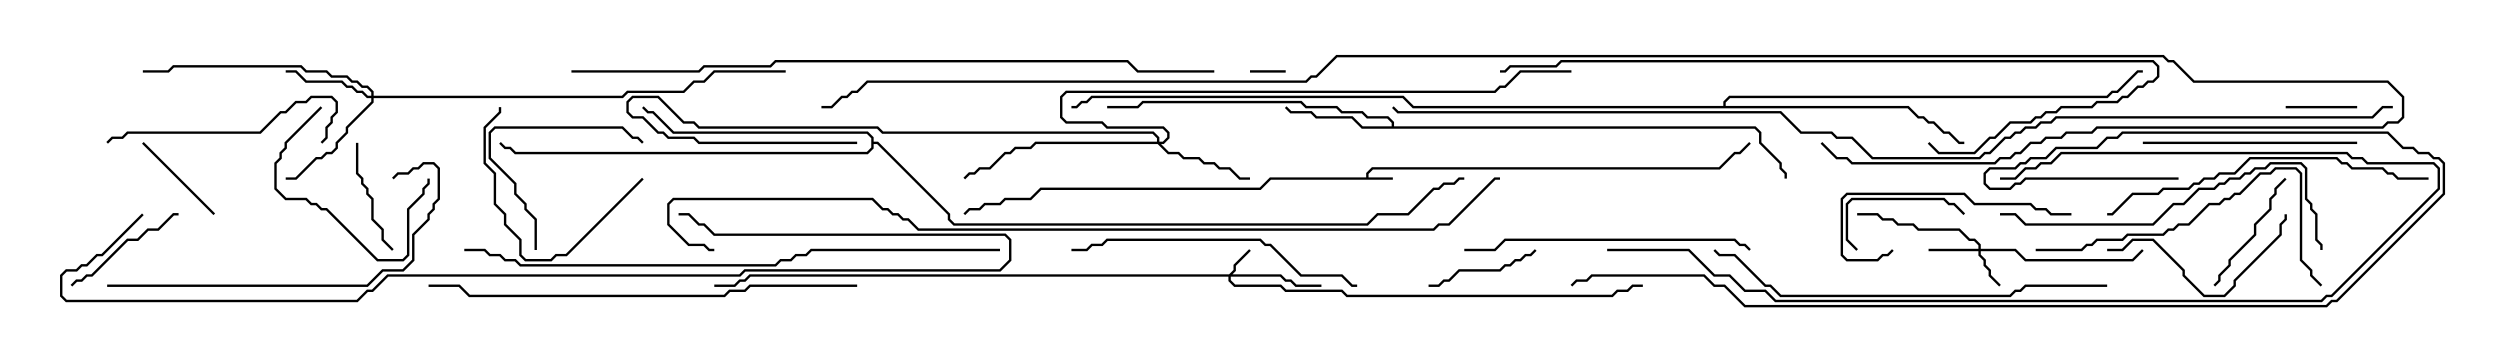 <svg version="1.1" width="105" height="15" xmlns="http://www.w3.org/2000/svg"><path d="M57.379,7.45L57.379,7.265L57.622,7.021L72.194,7.021L72.836,6.379L73.051,6.379L73.465,5.965L73.535,6.035L73.092,6.479L72.878,6.479L72.235,7.121L57.664,7.121L57.479,7.306L57.479,7.45L58.5,7.45L58.5,7.55L53.378,7.55L52.949,7.979L43.735,7.979L43.306,8.407L42.235,8.407L42.021,8.621L41.378,8.621L41.164,8.836L40.735,8.836L40.535,9.035L40.465,8.965L40.694,8.736L41.122,8.736L41.336,8.521L41.979,8.521L42.194,8.307L43.265,8.307L43.694,7.879L52.908,7.879L53.336,7.45z" stroke="none"/><path d="M58.45,5.307L58.45,5.164L58.265,4.979L57.408,4.979L57.194,4.764L56.336,4.764L56.122,4.55L54.836,4.55L54.622,4.336L48.021,4.336L47.806,4.55L46.5,4.55L46.5,4.45L47.765,4.45L47.979,4.236L54.664,4.236L54.878,4.45L56.164,4.45L56.378,4.664L57.235,4.664L57.449,4.879L58.306,4.879L58.55,5.122L58.55,5.307L73.735,5.307L73.979,5.551L73.979,5.979L74.836,6.836L74.836,7.051L75.05,7.265L75.05,7.5L74.95,7.5L74.95,7.306L74.736,7.092L74.736,6.878L73.879,6.021L73.879,5.592L73.694,5.407L57.194,5.407L56.765,4.979L55.265,4.979L55.051,4.764L54.194,4.764L53.965,4.535L54.035,4.465L54.235,4.664L55.092,4.664L55.306,4.879L56.806,4.879L57.235,5.307z" stroke="none"/><path d="M36.593,5.806L36.408,5.621L28.265,5.621L27.408,4.764L27.194,4.764L26.965,4.535L27.035,4.465L27.235,4.664L27.449,4.664L28.306,5.521L36.449,5.521L36.693,5.765L36.693,5.95L36.878,5.95L39.907,8.979L39.907,9.194L40.092,9.379L57.408,9.379L57.836,8.95L59.122,8.95L60.194,7.879L60.408,7.879L60.622,7.664L61.051,7.664L61.265,7.45L61.5,7.45L61.5,7.55L61.306,7.55L61.092,7.764L60.664,7.764L60.449,7.979L60.235,7.979L59.164,9.05L57.878,9.05L57.449,9.479L40.051,9.479L39.807,9.235L39.807,9.021L36.836,6.05L36.693,6.05L36.693,6.235L36.449,6.479L21.622,6.479L21.408,6.264L21.194,6.264L20.965,6.035L21.035,5.965L21.235,6.164L21.449,6.164L21.664,6.379L36.408,6.379L36.593,6.194z" stroke="none"/><path d="M72.379,4.45L72.379,4.265L72.622,4.021L88.479,4.021L88.694,3.807L88.908,3.807L89.765,2.95L90,2.95L90,3.05L89.806,3.05L88.949,3.907L88.735,3.907L88.521,4.121L72.664,4.121L72.479,4.306L72.479,4.45L80.164,4.45L80.592,4.879L80.806,4.879L81.021,5.093L81.235,5.093L81.664,5.521L81.878,5.521L82.306,5.95L82.5,5.95L82.5,6.05L82.265,6.05L81.836,5.621L81.622,5.621L81.194,5.193L80.979,5.193L80.765,4.979L80.551,4.979L80.122,4.55L59.336,4.55L58.908,4.121L45.878,4.121L45.664,4.336L45.449,4.336L45.235,4.55L45,4.55L45,4.45L45.194,4.45L45.408,4.236L45.622,4.236L45.836,4.021L58.949,4.021L59.378,4.45z" stroke="none"/><path d="M51.622,11.521L51.807,11.336L51.807,11.122L52.465,10.465L52.535,10.535L51.907,11.164L51.907,11.378L51.764,11.521L53.806,11.521L54.021,11.736L54.235,11.736L54.449,11.95L55.5,11.95L55.5,12.05L54.408,12.05L54.194,11.836L53.979,11.836L53.765,11.621L51.693,11.621L51.693,11.765L51.878,11.95L53.806,11.95L54.021,12.164L56.378,12.164L56.592,12.379L67.694,12.379L67.908,12.164L68.336,12.164L68.551,11.95L69,11.95L69,12.05L68.592,12.05L68.378,12.264L67.949,12.264L67.735,12.479L56.551,12.479L56.336,12.264L53.979,12.264L53.765,12.05L51.836,12.05L51.593,11.806L51.593,11.621L31.521,11.621L31.306,11.836L31.092,11.836L30.878,12.05L30,12.05L30,11.95L30.836,11.95L31.051,11.736L31.265,11.736L31.479,11.521z" stroke="none"/><path d="M83.093,10.45L83.093,10.306L82.908,10.121L82.694,10.121L82.265,9.693L80.551,9.693L80.336,9.479L79.694,9.479L79.479,9.264L79.051,9.264L78.836,9.05L78,9.05L78,8.95L78.878,8.95L79.092,9.164L79.521,9.164L79.735,9.379L80.378,9.379L80.592,9.593L82.306,9.593L82.735,10.021L82.949,10.021L83.193,10.265L83.193,10.45L84.664,10.45L85.092,10.879L89.551,10.879L89.965,10.465L90.035,10.535L89.592,10.979L85.051,10.979L84.622,10.55L83.193,10.55L83.193,10.694L83.407,10.908L83.407,11.122L83.621,11.336L83.621,11.551L84.035,11.965L83.965,12.035L83.521,11.592L83.521,11.378L83.307,11.164L83.307,10.949L83.093,10.735L83.093,10.55L81,10.55L81,10.45z" stroke="none"/><path d="M15.593,4.021L15.593,3.878L15.408,3.693L15.194,3.693L14.979,3.479L14.765,3.479L14.551,3.264L13.908,3.264L13.694,3.05L12.836,3.05L12.622,2.836L7.306,2.836L7.092,3.05L6,3.05L6,2.95L7.051,2.95L7.265,2.736L12.664,2.736L12.878,2.95L13.735,2.95L13.949,3.164L14.592,3.164L14.806,3.379L15.021,3.379L15.235,3.593L15.449,3.593L15.693,3.836L15.693,4.021L26.122,4.021L26.336,3.807L28.694,3.807L29.122,3.379L29.551,3.379L29.979,2.95L33,2.95L33,3.05L30.021,3.05L29.592,3.479L29.164,3.479L28.735,3.907L26.378,3.907L26.164,4.121L15.693,4.121L15.693,4.306L14.621,5.378L14.621,5.592L14.193,6.021L14.193,6.235L13.949,6.479L13.735,6.479L13.521,6.693L13.306,6.693L12.449,7.55L12,7.55L12,7.45L12.408,7.45L13.265,6.593L13.479,6.593L13.694,6.379L13.908,6.379L14.093,6.194L14.093,5.979L14.521,5.551L14.521,5.336L15.593,4.265L15.593,4.121L15.408,4.121L15.194,3.907L14.979,3.907L14.765,3.693L14.551,3.693L14.336,3.479L12.836,3.479L12.408,3.05L12,3.05L12,2.95L12.449,2.95L12.878,3.379L14.378,3.379L14.592,3.593L14.806,3.593L15.021,3.807L15.235,3.807L15.449,4.021z" stroke="none"/><path d="M48.593,5.95L48.593,5.806L48.408,5.621L37.051,5.621L36.836,5.407L29.336,5.407L29.122,5.193L28.694,5.193L27.622,4.121L26.592,4.121L26.407,4.306L26.407,4.694L26.592,4.879L27.021,4.879L27.664,5.521L27.878,5.521L28.092,5.736L29.164,5.736L29.378,5.95L36,5.95L36,6.05L29.336,6.05L29.122,5.836L28.051,5.836L27.836,5.621L27.622,5.621L26.979,4.979L26.551,4.979L26.307,4.735L26.307,4.265L26.551,4.021L27.664,4.021L28.735,5.093L29.164,5.093L29.378,5.307L36.878,5.307L37.092,5.521L48.449,5.521L48.693,5.765L48.693,5.95L48.836,5.95L49.021,5.765L49.021,5.592L48.836,5.407L46.479,5.407L46.265,5.193L44.765,5.193L44.521,4.949L44.521,4.051L44.765,3.807L62.765,3.807L62.979,3.593L63.194,3.593L63.836,2.95L66,2.95L66,3.05L63.878,3.05L63.235,3.693L63.021,3.693L62.806,3.907L44.806,3.907L44.621,4.092L44.621,4.908L44.806,5.093L46.306,5.093L46.521,5.307L48.878,5.307L49.121,5.551L49.121,5.806L48.878,6.05L48.764,6.05L49.092,6.379L49.521,6.379L49.735,6.593L50.378,6.593L50.592,6.807L51.021,6.807L51.235,7.021L51.664,7.021L52.092,7.45L52.5,7.45L52.5,7.55L52.051,7.55L51.622,7.121L51.194,7.121L50.979,6.907L50.551,6.907L50.336,6.693L49.694,6.693L49.479,6.479L49.051,6.479L48.622,6.05L43.521,6.05L43.306,6.264L42.664,6.264L42.449,6.479L42.235,6.479L41.592,7.121L41.164,7.121L40.949,7.336L40.735,7.336L40.535,7.535L40.465,7.465L40.694,7.236L40.908,7.236L41.122,7.021L41.551,7.021L42.194,6.379L42.408,6.379L42.622,6.164L43.265,6.164L43.479,5.95z" stroke="none"/><path d="M52.5,3.05L52.5,2.95L54,2.95L54,3.05z" stroke="none"/><path d="M99,4.45L99,4.55L96,4.55L96,4.45z" stroke="none"/><path d="M5.965,6.035L6.035,5.965L9.035,8.965L8.965,9.035z" stroke="none"/><path d="M78.035,10.465L77.965,10.535L77.521,10.092L77.521,8.551L77.765,8.307L81.664,8.307L81.878,8.521L82.092,8.521L82.535,8.965L82.465,9.035L82.051,8.621L81.836,8.621L81.622,8.407L77.806,8.407L77.621,8.592L77.621,10.051z" stroke="none"/><path d="M64.465,10.465L64.535,10.535L64.306,10.764L64.092,10.764L63.878,10.979L63.664,10.979L63.449,11.193L63.235,11.193L63.021,11.407L61.306,11.407L60.878,11.836L60.664,11.836L60.449,12.05L60,12.05L60,11.95L60.408,11.95L60.622,11.736L60.836,11.736L61.265,11.307L62.979,11.307L63.194,11.093L63.408,11.093L63.622,10.879L63.836,10.879L64.051,10.664L64.265,10.664z" stroke="none"/><path d="M16.535,10.465L16.465,10.535L16.021,10.092L16.021,9.664L15.593,9.235L15.593,8.378L15.379,8.164L15.379,7.949L15.164,7.735L15.164,7.521L14.95,7.306L14.95,6L15.05,6L15.05,7.265L15.264,7.479L15.264,7.694L15.479,7.908L15.479,8.122L15.693,8.336L15.693,9.194L16.121,9.622L16.121,10.051z" stroke="none"/><path d="M93.035,12.035L92.965,11.965L93.164,11.765L93.164,11.551L93.593,11.122L93.593,10.908L94.664,9.836L94.664,9.408L95.307,8.765L95.307,8.336L95.521,8.122L95.521,7.908L95.965,7.465L96.035,7.535L95.621,7.949L95.621,8.164L95.407,8.378L95.407,8.806L94.764,9.449L94.764,9.878L93.693,10.949L93.693,11.164L93.264,11.592L93.264,11.806z" stroke="none"/><path d="M13.465,4.465L13.535,4.535L12.05,6.021L12.05,6.235L11.836,6.449L11.836,6.664L11.621,6.878L11.621,7.908L12.021,8.307L12.878,8.307L13.092,8.521L13.306,8.521L13.521,8.736L13.735,8.736L15.878,10.879L16.908,10.879L17.093,10.694L17.093,8.765L17.736,8.122L17.736,7.908L17.95,7.694L17.95,7.5L18.05,7.5L18.05,7.735L17.836,7.949L17.836,8.164L17.193,8.806L17.193,10.735L16.949,10.979L15.836,10.979L13.694,8.836L13.479,8.836L13.265,8.621L13.051,8.621L12.836,8.407L11.979,8.407L11.521,7.949L11.521,6.836L11.736,6.622L11.736,6.408L11.95,6.194L11.95,5.979z" stroke="none"/><path d="M3.035,12.035L2.965,11.965L3.194,11.736L3.408,11.736L3.622,11.521L3.836,11.521L5.336,10.021L5.765,10.021L6.194,9.593L6.622,9.593L7.265,8.95L7.5,8.95L7.5,9.05L7.306,9.05L6.664,9.693L6.235,9.693L5.806,10.121L5.378,10.121L3.878,11.621L3.664,11.621L3.449,11.836L3.235,11.836z" stroke="none"/><path d="M22.55,10.5L22.45,10.5L22.45,9.235L22.021,8.806L22.021,8.592L21.593,8.164L21.593,7.735L20.521,6.664L20.521,5.551L20.765,5.307L26.164,5.307L26.592,5.736L26.806,5.736L27.035,5.965L26.965,6.035L26.765,5.836L26.551,5.836L26.122,5.407L20.806,5.407L20.621,5.592L20.621,6.622L21.693,7.694L21.693,8.122L22.121,8.551L22.121,8.765L22.55,9.194z" stroke="none"/><path d="M26.965,7.465L27.035,7.535L23.806,10.764L23.378,10.764L23.164,10.979L22.051,10.979L21.807,10.735L21.807,10.092L21.164,9.449L21.164,9.021L20.736,8.592L20.736,7.306L20.307,6.878L20.307,5.336L20.95,4.694L20.95,4.5L21.05,4.5L21.05,4.735L20.407,5.378L20.407,6.836L20.836,7.265L20.836,8.551L21.264,8.979L21.264,9.408L21.907,10.051L21.907,10.694L22.092,10.879L23.122,10.879L23.336,10.664L23.765,10.664z" stroke="none"/><path d="M87,8.95L87,9.05L86.122,9.05L85.908,8.836L85.479,8.836L85.265,8.621L82.908,8.621L82.479,8.193L77.592,8.193L77.407,8.378L77.407,10.694L77.592,10.879L78.836,10.879L79.051,10.664L79.265,10.664L79.465,10.465L79.535,10.535L79.306,10.764L79.092,10.764L78.878,10.979L77.551,10.979L77.307,10.735L77.307,8.336L77.551,8.093L82.521,8.093L82.949,8.521L85.306,8.521L85.521,8.736L85.949,8.736L86.164,8.95z" stroke="none"/><path d="M88.5,10.55L88.5,10.45L89.122,10.45L89.551,10.021L90.449,10.021L91.764,11.336L91.764,11.551L92.592,12.379L93.408,12.379L93.807,11.979L93.807,11.765L95.736,9.836L95.736,9.408L95.95,9.194L95.95,9L96.05,9L96.05,9.235L95.836,9.449L95.836,9.878L93.907,11.806L93.907,12.021L93.449,12.479L92.551,12.479L91.664,11.592L91.664,11.378L90.408,10.121L89.592,10.121L89.164,10.55z" stroke="none"/><path d="M99,5.95L99,6.05L90,6.05L90,5.95z" stroke="none"/><path d="M4.535,6.035L4.465,5.965L4.694,5.736L5.122,5.736L5.336,5.521L10.908,5.521L11.765,4.664L11.979,4.664L12.408,4.236L12.836,4.236L13.051,4.021L13.949,4.021L14.193,4.265L14.193,4.735L13.979,4.949L13.979,5.164L13.764,5.378L13.764,5.806L13.535,6.035L13.465,5.965L13.664,5.765L13.664,5.336L13.879,5.122L13.879,4.908L14.093,4.694L14.093,4.306L13.908,4.121L13.092,4.121L12.878,4.336L12.449,4.336L12.021,4.764L11.806,4.764L10.949,5.621L5.378,5.621L5.164,5.836L4.735,5.836z" stroke="none"/><path d="M73.535,10.465L73.465,10.535L73.265,10.336L73.051,10.336L72.836,10.121L63.235,10.121L62.806,10.55L61.5,10.55L61.5,10.45L62.765,10.45L63.194,10.021L72.878,10.021L73.092,10.236L73.306,10.236z" stroke="none"/><path d="M85.5,10.55L85.5,10.45L87.408,10.45L87.622,10.236L87.836,10.236L88.051,10.021L89.122,10.021L89.336,9.807L90.836,9.807L91.051,9.593L91.265,9.593L91.479,9.379L91.908,9.379L92.765,8.521L93.194,8.521L93.408,8.307L93.622,8.307L93.836,8.093L94.051,8.093L94.908,7.236L95.336,7.236L95.551,7.021L96.449,7.021L96.693,7.265L96.693,10.908L97.121,11.336L97.121,11.551L97.535,11.965L97.465,12.035L97.021,11.592L97.021,11.378L96.593,10.949L96.593,7.306L96.408,7.121L95.592,7.121L95.378,7.336L94.949,7.336L94.092,8.193L93.878,8.193L93.664,8.407L93.449,8.407L93.235,8.621L92.806,8.621L91.949,9.479L91.521,9.479L91.306,9.693L91.092,9.693L90.878,9.907L89.378,9.907L89.164,10.121L88.092,10.121L87.878,10.336L87.664,10.336L87.449,10.55z" stroke="none"/><path d="M57,11.95L57,12.05L56.765,12.05L56.336,11.621L54.622,11.621L53.336,10.336L53.122,10.336L52.908,10.121L46.521,10.121L46.306,10.336L45.878,10.336L45.664,10.55L45,10.55L45,10.45L45.622,10.45L45.836,10.236L46.265,10.236L46.479,10.021L52.949,10.021L53.164,10.236L53.378,10.236L54.664,11.521L56.378,11.521L56.806,11.95z" stroke="none"/><path d="M4.5,12.05L4.5,11.95L15.408,11.95L16.051,11.307L16.908,11.307L17.307,10.908L17.307,9.836L17.95,9.194L17.95,8.979L18.164,8.765L18.164,8.551L18.379,8.336L18.379,7.092L18.194,6.907L17.806,6.907L17.592,7.121L17.378,7.121L17.164,7.336L16.735,7.336L16.535,7.535L16.465,7.465L16.694,7.236L17.122,7.236L17.336,7.021L17.551,7.021L17.765,6.807L18.235,6.807L18.479,7.051L18.479,8.378L18.264,8.592L18.264,8.806L18.05,9.021L18.05,9.235L17.407,9.878L17.407,10.949L16.949,11.407L16.092,11.407L15.449,12.05z" stroke="none"/><path d="M84,9.05L84,8.95L84.664,8.95L85.092,9.379L90.408,9.379L91.265,8.521L91.694,8.521L92.336,7.879L92.979,7.879L93.194,7.664L93.408,7.664L93.622,7.45L94.051,7.45L94.265,7.236L94.479,7.236L94.694,7.021L95.122,7.021L95.336,6.807L96.664,6.807L96.907,7.051L96.907,8.336L97.121,8.551L97.121,8.765L97.336,8.979L97.336,10.051L97.55,10.265L97.55,10.5L97.45,10.5L97.45,10.306L97.236,10.092L97.236,9.021L97.021,8.806L97.021,8.592L96.807,8.378L96.807,7.092L96.622,6.907L95.378,6.907L95.164,7.121L94.735,7.121L94.521,7.336L94.306,7.336L94.092,7.55L93.664,7.55L93.449,7.764L93.235,7.764L93.021,7.979L92.378,7.979L91.735,8.621L91.306,8.621L90.449,9.479L85.051,9.479L84.622,9.05z" stroke="none"/><path d="M102,7.45L102,7.55L100.694,7.55L100.479,7.336L100.265,7.336L100.051,7.121L98.765,7.121L98.551,6.907L98.336,6.907L98.122,6.693L94.521,6.693L93.878,7.336L93.235,7.336L93.021,7.55L92.592,7.55L92.378,7.764L92.164,7.764L91.949,7.979L90.878,7.979L90.664,8.193L89.592,8.193L88.735,9.05L88.5,9.05L88.5,8.95L88.694,8.95L89.551,8.093L90.622,8.093L90.836,7.879L91.908,7.879L92.122,7.664L92.336,7.664L92.551,7.45L92.979,7.45L93.194,7.236L93.836,7.236L94.479,6.593L98.164,6.593L98.378,6.807L98.592,6.807L98.806,7.021L100.092,7.021L100.306,7.236L100.521,7.236L100.735,7.45z" stroke="none"/><path d="M88.5,11.95L88.5,12.05L85.092,12.05L84.878,12.264L84.664,12.264L84.449,12.479L74.765,12.479L74.336,12.05L74.122,12.05L72.836,10.764L72.194,10.764L71.965,10.535L72.035,10.465L72.235,10.664L72.878,10.664L74.164,11.95L74.378,11.95L74.806,12.379L84.408,12.379L84.622,12.164L84.836,12.164L85.051,11.95z" stroke="none"/><path d="M67.5,10.55L67.5,10.45L70.949,10.45L72.021,11.521L72.664,11.521L73.306,12.164L74.164,12.164L74.592,12.593L97.479,12.593L97.694,12.379L97.908,12.379L102.379,7.908L102.379,7.092L102.194,6.907L99.408,6.907L99.194,6.693L98.765,6.693L98.551,6.479L86.592,6.479L86.164,6.907L85.735,6.907L85.521,7.121L85.092,7.121L84.664,7.55L84,7.55L84,7.45L84.622,7.45L85.051,7.021L85.479,7.021L85.694,6.807L86.122,6.807L86.551,6.379L98.592,6.379L98.806,6.593L99.235,6.593L99.449,6.807L102.235,6.807L102.479,7.051L102.479,7.949L97.949,12.479L97.735,12.479L97.521,12.693L74.551,12.693L74.122,12.264L73.265,12.264L72.622,11.621L71.979,11.621L70.908,10.55z" stroke="none"/><path d="M36,11.95L36,12.05L31.521,12.05L31.306,12.264L30.664,12.264L30.449,12.479L19.694,12.479L19.265,12.05L18,12.05L18,11.95L19.306,11.95L19.735,12.379L30.408,12.379L30.622,12.164L31.265,12.164L31.479,11.95z" stroke="none"/><path d="M63,3.05L63,2.95L63.194,2.95L63.408,2.736L65.336,2.736L65.551,2.521L90.449,2.521L90.693,2.765L90.693,3.235L90.449,3.479L90.235,3.479L90.021,3.693L89.806,3.693L89.378,4.121L89.164,4.121L88.949,4.336L88.092,4.336L87.878,4.55L86.592,4.55L86.378,4.764L85.949,4.764L85.735,4.979L85.521,4.979L85.306,5.193L84.449,5.193L83.806,5.836L83.592,5.836L82.949,6.479L81.408,6.479L80.965,6.035L81.035,5.965L81.449,6.379L82.908,6.379L83.551,5.736L83.765,5.736L84.408,5.093L85.265,5.093L85.479,4.879L85.694,4.879L85.908,4.664L86.336,4.664L86.551,4.45L87.836,4.45L88.051,4.236L88.908,4.236L89.122,4.021L89.336,4.021L89.765,3.593L89.979,3.593L90.194,3.379L90.408,3.379L90.593,3.194L90.593,2.806L90.408,2.621L65.592,2.621L65.378,2.836L63.449,2.836L63.235,3.05z" stroke="none"/><path d="M19.5,10.55L19.5,10.45L20.378,10.45L20.592,10.664L21.021,10.664L21.235,10.879L21.664,10.879L21.878,11.093L32.551,11.093L32.765,10.879L33.194,10.879L33.408,10.664L33.836,10.664L34.051,10.45L42,10.45L42,10.55L34.092,10.55L33.878,10.764L33.449,10.764L33.235,10.979L32.806,10.979L32.592,11.193L21.836,11.193L21.622,10.979L21.194,10.979L20.979,10.764L20.551,10.764L20.336,10.55z" stroke="none"/><path d="M5.965,8.965L6.035,9.035L4.306,10.764L4.092,10.764L3.664,11.193L3.449,11.193L3.235,11.407L2.806,11.407L2.621,11.592L2.621,12.408L2.806,12.593L14.979,12.593L15.408,12.164L15.622,12.164L16.265,11.521L31.051,11.521L31.265,11.307L41.979,11.307L42.379,10.908L42.379,10.092L42.194,9.907L29.979,9.907L29.551,9.479L29.336,9.479L28.908,9.05L28.5,9.05L28.5,8.95L28.949,8.95L29.378,9.379L29.592,9.379L30.021,9.807L42.235,9.807L42.479,10.051L42.479,10.949L42.021,11.407L31.306,11.407L31.092,11.621L16.306,11.621L15.664,12.264L15.449,12.264L15.021,12.693L2.765,12.693L2.521,12.449L2.521,11.551L2.765,11.307L3.194,11.307L3.408,11.093L3.622,11.093L4.051,10.664L4.265,10.664z" stroke="none"/><path d="M91.5,7.45L91.5,7.55L85.092,7.55L84.878,7.764L84.664,7.764L84.449,7.979L83.551,7.979L83.307,7.735L83.307,7.265L83.551,7.021L84.622,7.021L84.836,6.807L85.051,6.807L85.265,6.593L85.908,6.593L86.336,6.164L88.051,6.164L88.479,5.736L88.908,5.736L89.122,5.521L100.306,5.521L100.949,6.164L101.378,6.164L101.592,6.379L102.021,6.379L102.235,6.593L102.449,6.593L102.693,6.836L102.693,8.164L98.164,12.693L97.949,12.693L97.735,12.907L73.265,12.907L72.408,12.05L71.979,12.05L71.551,11.621L66.878,11.621L66.664,11.836L66.235,11.836L66.035,12.035L65.965,11.965L66.194,11.736L66.622,11.736L66.836,11.521L71.592,11.521L72.021,11.95L72.449,11.95L73.306,12.807L97.694,12.807L97.908,12.593L98.122,12.593L102.593,8.122L102.593,6.878L102.408,6.693L102.194,6.693L101.979,6.479L101.551,6.479L101.336,6.264L100.908,6.264L100.265,5.621L89.164,5.621L88.949,5.836L88.521,5.836L88.092,6.264L86.378,6.264L85.949,6.693L85.306,6.693L85.092,6.907L84.878,6.907L84.664,7.121L83.592,7.121L83.407,7.306L83.407,7.694L83.592,7.879L84.408,7.879L84.622,7.664L84.836,7.664L85.051,7.45z" stroke="none"/><path d="M24,3.05L24,2.95L29.336,2.95L29.551,2.736L32.336,2.736L32.551,2.521L47.378,2.521L47.806,2.95L51,2.95L51,3.05L47.765,3.05L47.336,2.621L32.592,2.621L32.378,2.836L29.592,2.836L29.378,3.05z" stroke="none"/><path d="M30,10.45L30,10.55L29.765,10.55L29.551,10.336L28.908,10.336L28.021,9.449L28.021,8.551L28.265,8.307L36.664,8.307L37.092,8.736L37.306,8.736L37.521,8.95L37.735,8.95L37.949,9.164L38.164,9.164L38.592,9.593L60.194,9.593L60.408,9.379L60.836,9.379L62.765,7.45L63,7.45L63,7.55L62.806,7.55L60.878,9.479L60.449,9.479L60.235,9.693L38.551,9.693L38.122,9.264L37.908,9.264L37.694,9.05L37.479,9.05L37.265,8.836L37.051,8.836L36.622,8.407L28.306,8.407L28.121,8.592L28.121,9.408L28.949,10.236L29.592,10.236L29.806,10.45z" stroke="none"/><path d="M100.5,4.45L100.5,4.55L100.092,4.55L99.664,4.979L86.378,4.979L86.164,5.193L85.735,5.193L85.521,5.407L85.092,5.407L84.878,5.621L84.664,5.621L84.449,5.836L84.235,5.836L83.592,6.479L83.378,6.479L83.164,6.693L78.622,6.693L77.765,5.836L77.122,5.836L76.908,5.621L75.622,5.621L74.765,4.764L58.694,4.764L58.465,4.535L58.535,4.465L58.735,4.664L74.806,4.664L75.664,5.521L76.949,5.521L77.164,5.736L77.806,5.736L78.664,6.593L83.122,6.593L83.336,6.379L83.551,6.379L84.194,5.736L84.408,5.736L84.622,5.521L84.836,5.521L85.051,5.307L85.479,5.307L85.694,5.093L86.122,5.093L86.336,4.879L99.622,4.879L100.051,4.45z" stroke="none"/><path d="M76.465,6.035L76.535,5.965L77.164,6.593L77.592,6.593L77.806,6.807L83.765,6.807L83.979,6.593L84.408,6.593L84.622,6.379L84.836,6.379L85.265,5.95L85.694,5.95L85.908,5.736L86.551,5.736L86.765,5.521L87.836,5.521L88.051,5.307L100.051,5.307L100.265,5.093L100.694,5.093L100.879,4.908L100.879,4.092L100.265,3.479L92.122,3.479L91.265,2.621L91.051,2.621L90.836,2.407L56.164,2.407L55.306,3.264L55.092,3.264L54.878,3.479L36.449,3.479L36.021,3.907L35.806,3.907L35.592,4.121L35.378,4.121L34.949,4.55L34.5,4.55L34.5,4.45L34.908,4.45L35.336,4.021L35.551,4.021L35.765,3.807L35.979,3.807L36.408,3.379L54.836,3.379L55.051,3.164L55.265,3.164L56.122,2.307L90.878,2.307L91.092,2.521L91.306,2.521L92.164,3.379L100.306,3.379L100.979,4.051L100.979,4.949L100.735,5.193L100.306,5.193L100.092,5.407L88.092,5.407L87.878,5.621L86.806,5.621L86.592,5.836L85.949,5.836L85.735,6.05L85.306,6.05L84.878,6.479L84.664,6.479L84.449,6.693L84.021,6.693L83.806,6.907L77.765,6.907L77.551,6.693L77.122,6.693z" stroke="none"/></svg>
